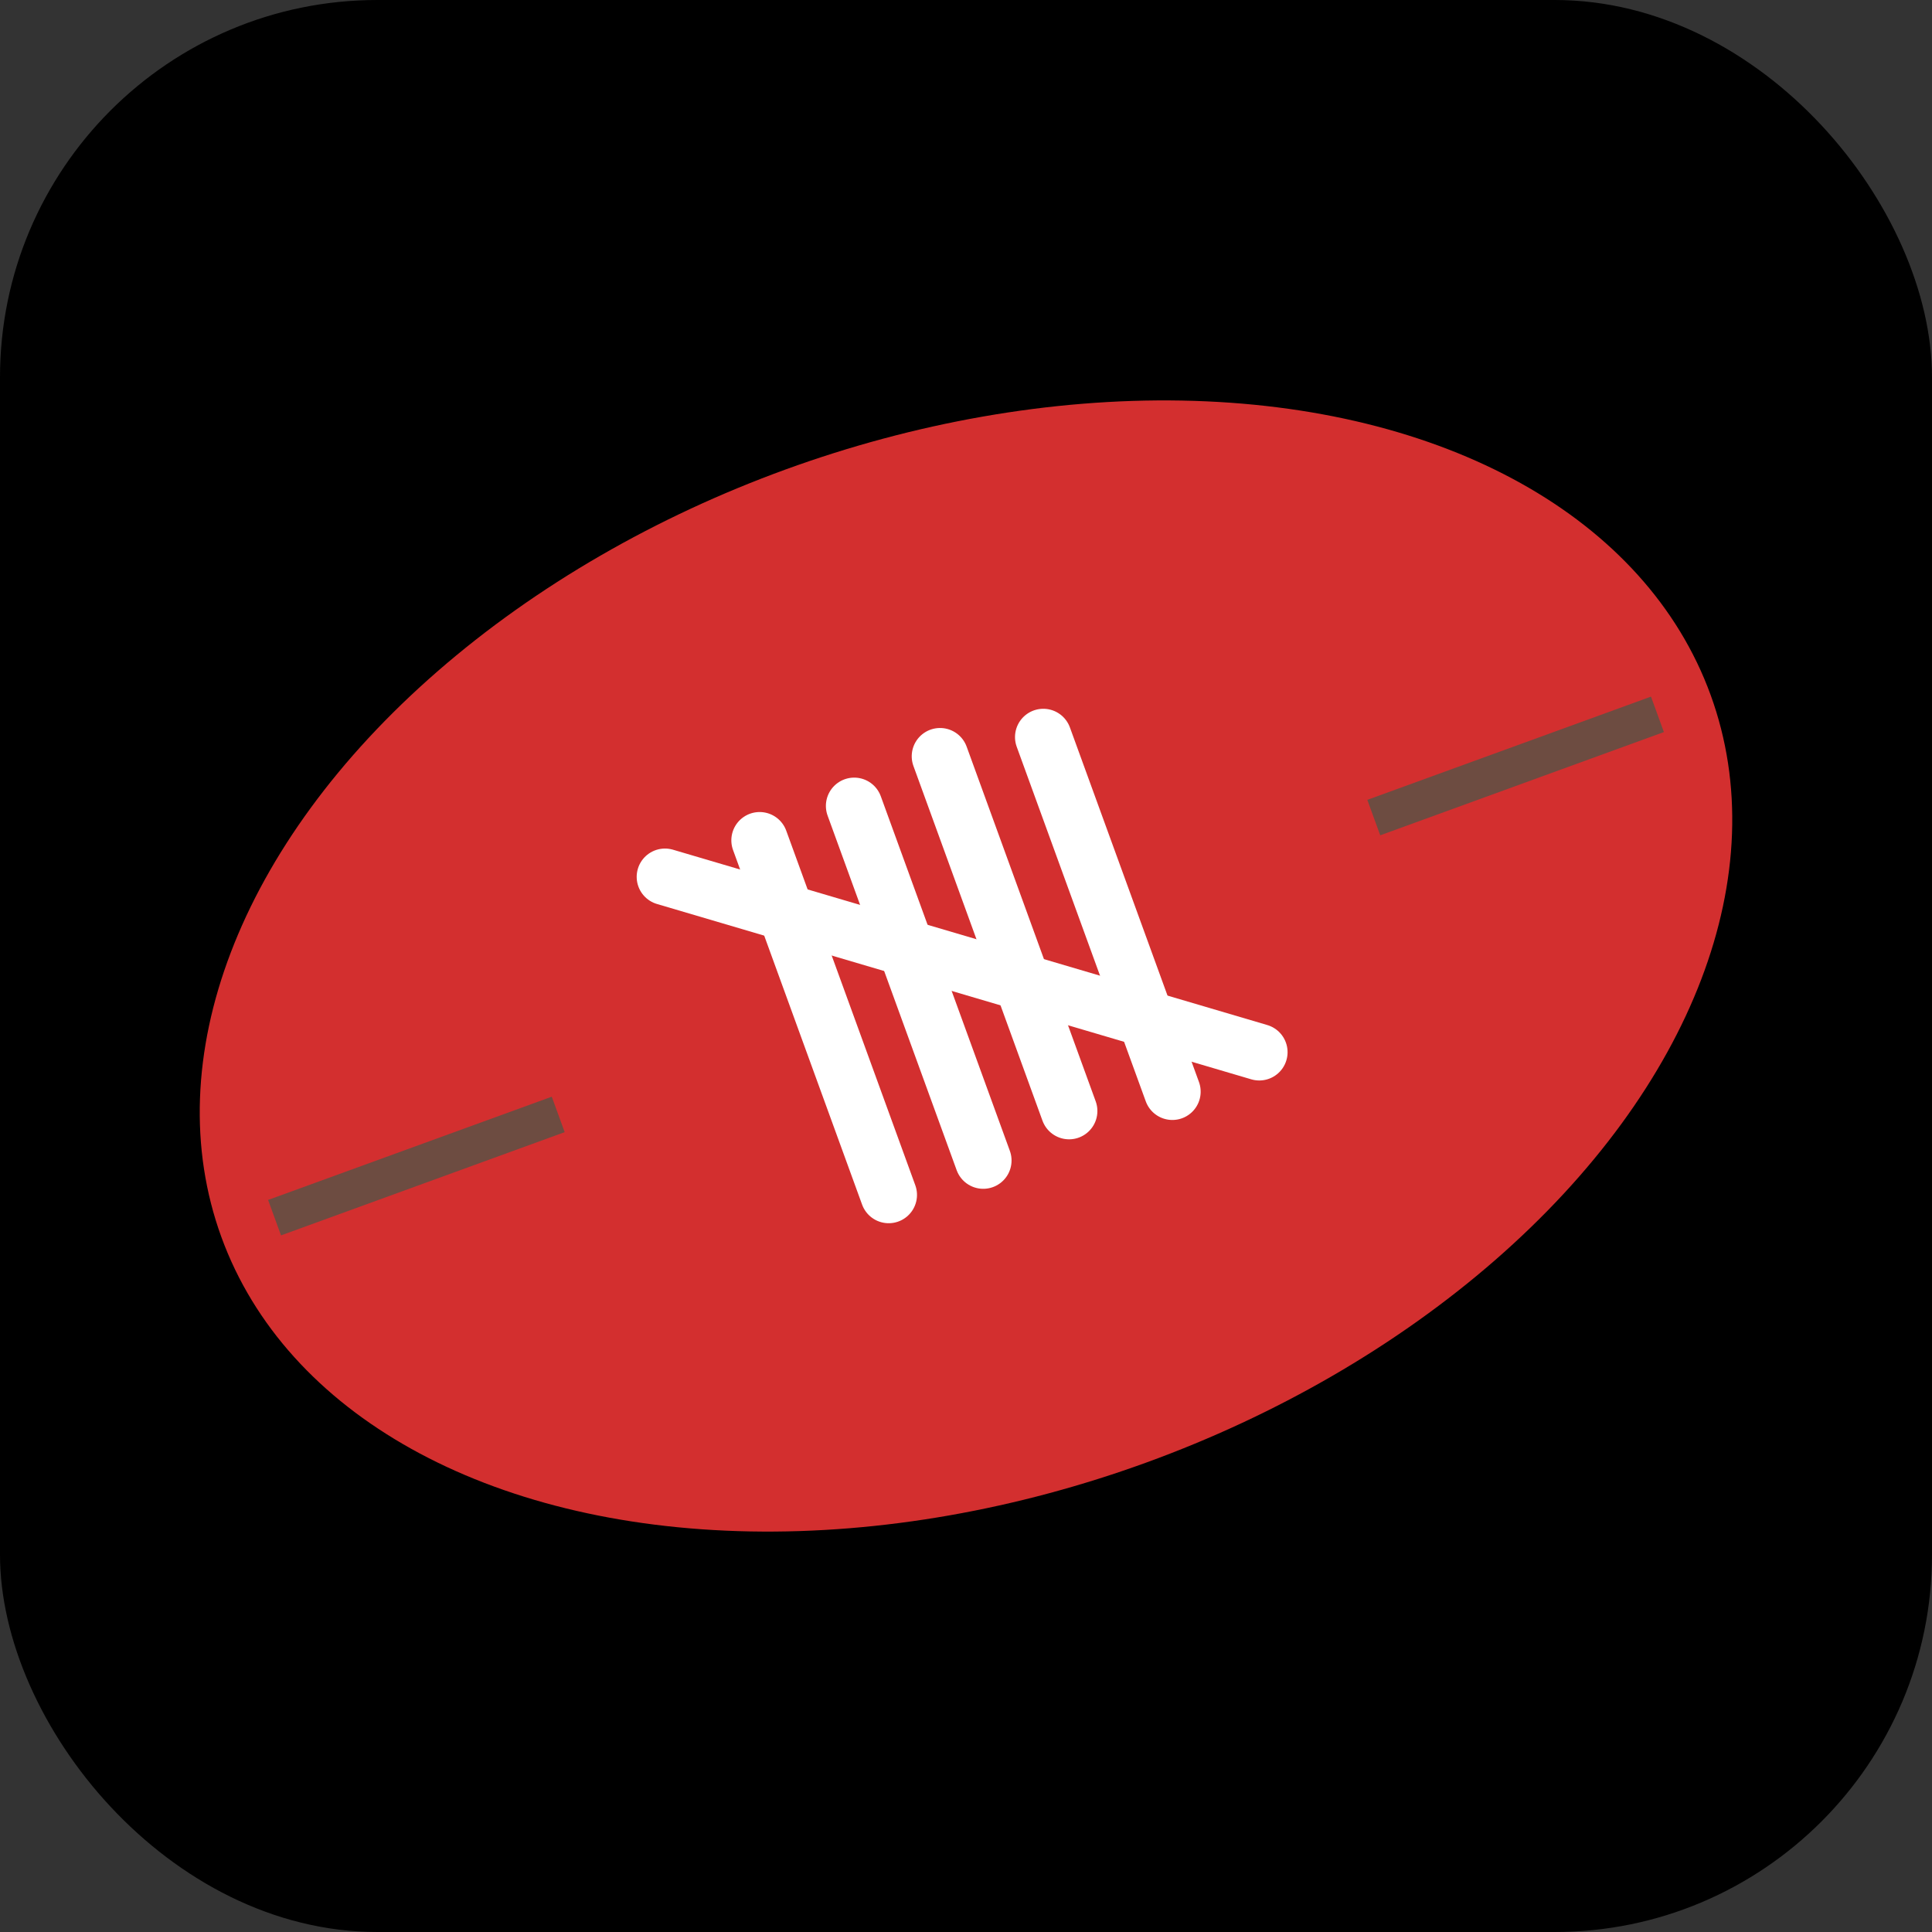 <?xml version="1.0" encoding="utf-8"?>
<svg baseProfile="full" height="1024px" version="1.1" width="1024px" xmlns="http://www.w3.org/2000/svg" xmlns:bx="https://boxy-svg.com">
  <rect width="100%" height="100%" fill="#333333" stroke="none"/>
  <defs>
    <bx:export>
      <bx:file format="png"/>
    </bx:export>
  </defs>
  <rect height="1024px" rx="200px" ry="200px" width="1024px" x="0" y="0" style="fill: lch(64 59.6 139);"/>
  <ellipse cx="552px" cy="552px" fill-opacity="0.25" rx="420px" ry="280px" transform="rotate(-20, 552, 552)" fill="#000000"/>
  <ellipse cx="512px" cy="512px" rx="420px" ry="280px" transform="rotate(-20, 512, 512)" style="paint-order: fill; fill: rgb(211, 47, 47);"/>
  <line stroke="#FFFFFF" stroke-linecap="round" stroke-width="30px" x1="432" x2="432" y1="412" y2="612" transform="rotate(-20, 512, 512)"/>
  <line stroke="#FFFFFF" stroke-linecap="round" stroke-width="30px" x1="452.738" x2="521.142" y1="427.151" y2="615.09" style="transform-origin: 486.941px 525.681px;"/>
  <line stroke="#FFFFFF" stroke-linecap="round" stroke-width="30px" x1="378.237" x2="642.444" y1="413.029" y2="608.086" transform="rotate(-20, 512, 512)"/>
  <line stroke="#FFFFFF" stroke-linecap="round" stroke-width="30px" x1="537.06" x2="537.059" y1="402.88" y2="602.879" style="transform-box: fill-box; transform-origin: 50% 50%;" transform="matrix(0.94, -0.342, 0.342, 0.94, 0, -0)"/>
  <line stroke="#FFFFFF" stroke-linecap="round" stroke-width="30px" x1="592" x2="592" y1="412" y2="612" transform="rotate(-20, 512, 512)"/>
  <line stroke="#6D4C41" stroke-width="20px" transform="rotate(-20, 512, 512)" x1="122" x2="282" y1="512" y2="512"/>
  <line stroke="#6D4C41" stroke-width="20px" transform="rotate(-20, 512, 512)" x1="742" x2="902" y1="512" y2="512"/>
</svg>